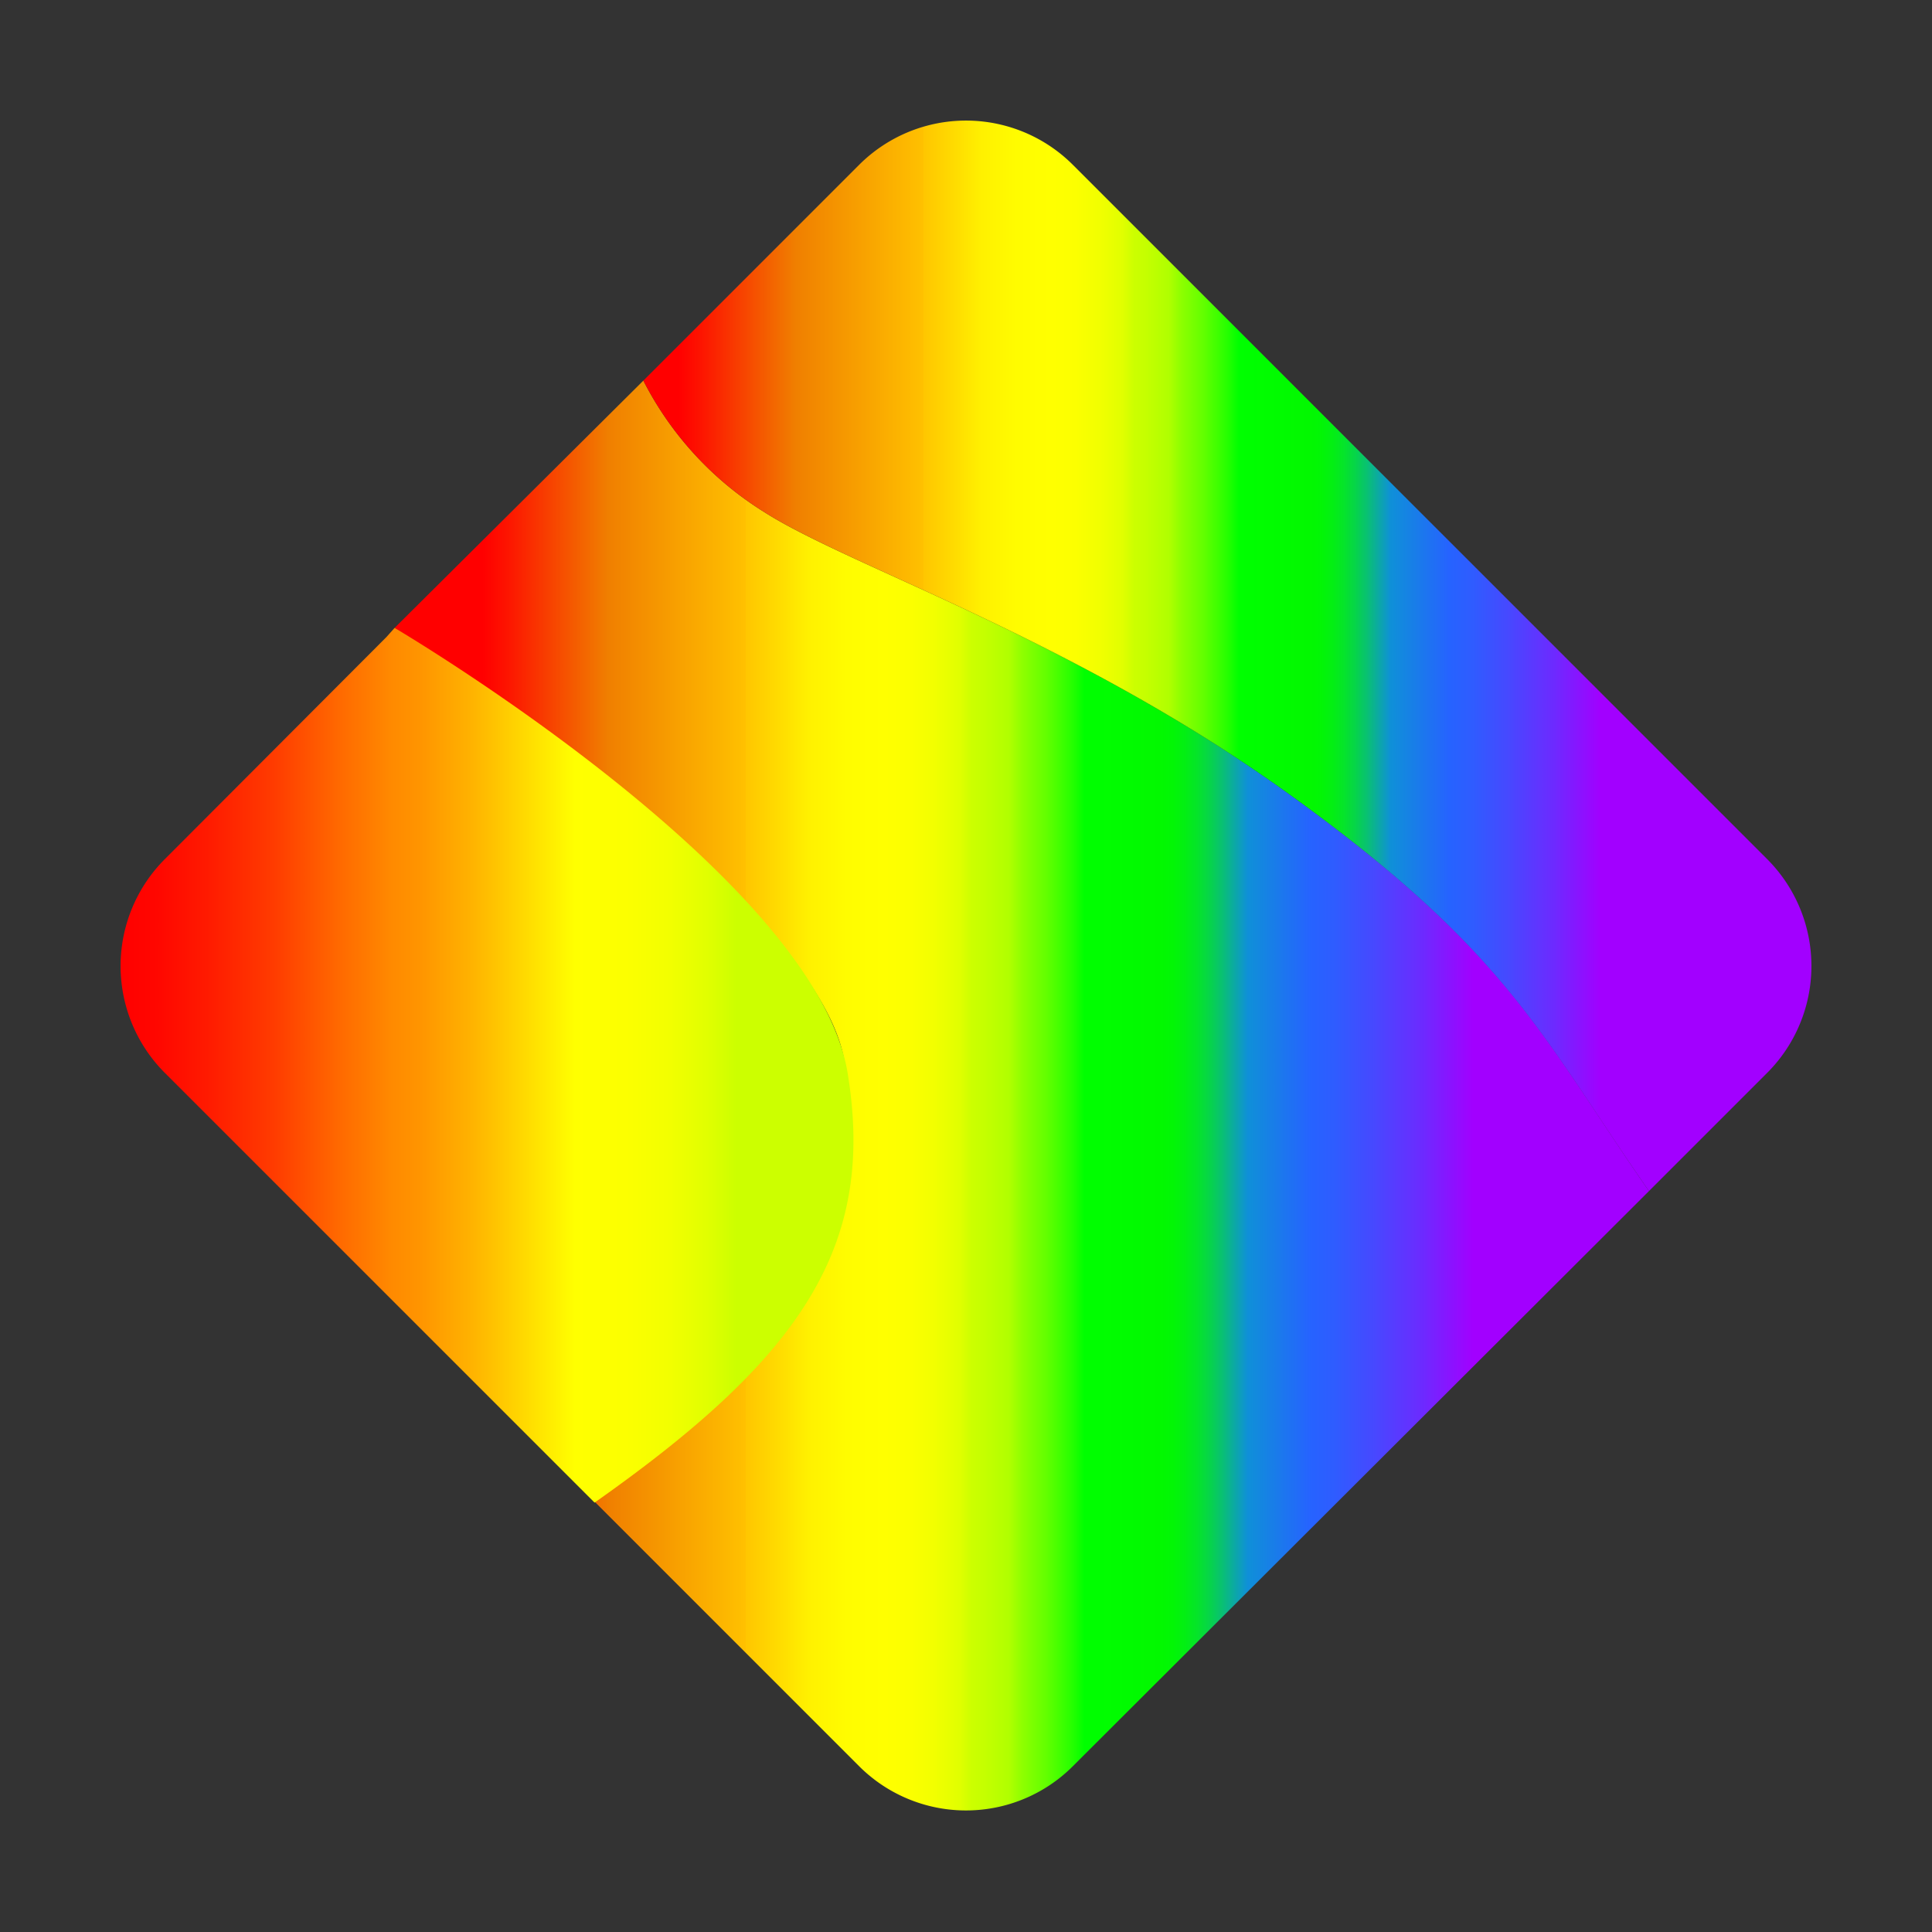 <svg xmlns="http://www.w3.org/2000/svg" xmlns:xlink="http://www.w3.org/1999/xlink" viewBox="0 0 40 40"><rect x="0" y="0" width="40" height="40" fill="#333333" stroke="none"/><defs><style>.cls-1{fill:url(#New_Gradient_Swatch_7);}.cls-2{fill:url(#New_Gradient_Swatch_7-2);}.cls-3{fill:url(#linear-gradient);}</style><linearGradient id="New_Gradient_Swatch_7" x1="9.21" y1="22.69" x2="35.18" y2="22.69" gradientUnits="userSpaceOnUse"><stop offset="0.03" stop-color="red"/><stop offset="0.05" stop-color="#fd1500"/><stop offset="0.13" stop-color="#f07f00"/><stop offset="0.18" stop-color="#f79d00"/><stop offset="0.24" stop-color="#ffc100"/><stop offset="0.24" stop-color="#ffc600"/><stop offset="0.27" stop-color="#ffdf00"/><stop offset="0.29" stop-color="#fff100"/><stop offset="0.32" stop-color="#fffc00"/><stop offset="0.35" stop-color="#ff0"/><stop offset="0.37" stop-color="#fcff00"/><stop offset="0.39" stop-color="#f2ff00"/><stop offset="0.41" stop-color="#e1ff00"/><stop offset="0.42" stop-color="#cf0"/><stop offset="0.43" stop-color="#c5ff00"/><stop offset="0.45" stop-color="#b0ff00"/><stop offset="0.46" stop-color="#8fff00"/><stop offset="0.48" stop-color="#61ff00"/><stop offset="0.5" stop-color="#26ff00"/><stop offset="0.51" stop-color="lime"/><stop offset="0.57" stop-color="#02f800"/><stop offset="0.58" stop-color="#02f605"/><stop offset="0.59" stop-color="#03ef13"/><stop offset="0.6" stop-color="#05e42a"/><stop offset="0.61" stop-color="#06d44a"/><stop offset="0.62" stop-color="#09c074"/><stop offset="0.63" stop-color="#0ca8a6"/><stop offset="0.64" stop-color="#0f90d8"/><stop offset="0.69" stop-color="#2663ff"/><stop offset="0.71" stop-color="#2f5cff"/><stop offset="0.74" stop-color="#4649ff"/><stop offset="0.78" stop-color="#6d2aff"/><stop offset="0.82" stop-color="#a200ff"/></linearGradient><linearGradient id="New_Gradient_Swatch_7-2" x1="13.32" y1="13.58" x2="37.5" y2="13.58" xlink:href="#New_Gradient_Swatch_7"/><linearGradient id="linear-gradient" x1="2.5" y1="22.07" x2="17.67" y2="22.07" gradientUnits="userSpaceOnUse"><stop offset="0" stop-color="red"/><stop offset="0.05" stop-color="#ff0700"/><stop offset="0.12" stop-color="#ff1b00"/><stop offset="0.21" stop-color="#ff3c00"/><stop offset="0.3" stop-color="#ff6a00"/><stop offset="0.37" stop-color="#ff8a00"/><stop offset="0.41" stop-color="#ff9500"/><stop offset="0.48" stop-color="#ffb300"/><stop offset="0.57" stop-color="#ffe400"/><stop offset="0.62" stop-color="#ff0"/><stop offset="0.69" stop-color="#fcff00"/><stop offset="0.75" stop-color="#f2ff00"/><stop offset="0.8" stop-color="#e1ff00"/><stop offset="0.84" stop-color="#cf0"/></linearGradient></defs><title>Logoigmp00 copy</title><g id="Layer_2" data-name="Layer 2"><g id="Layer_4_copy" data-name="Layer 4 copy"><path class="cls-1" d="M26.73,16.47c-4.52-3.26-9.09-4.71-10.91-5.87a6.88,6.88,0,0,1-2.5-2.72L8.17,13l.13.09s8.82,5.6,9.2,9-.93,5.93-5.19,9l5.47,5.47a3.13,3.13,0,0,0,4.44,0L34.14,24.66C31.92,21.46,31.26,19.73,26.73,16.47Z"/><path class="cls-2" d="M36.58,17.78,22.22,3.42a3.13,3.13,0,0,0-4.44,0L13.32,7.88a6.88,6.88,0,0,0,2.5,2.72c1.82,1.16,6.39,2.61,10.91,5.87s5.19,5,7.41,8.19l2.44-2.44A3.13,3.13,0,0,0,36.58,17.78Z"/><path class="cls-3" d="M3.42,22.22l8.89,8.89c4.26-3,5.83-5.29,5.24-8.89C16.89,18.14,8.17,13,8.17,13L8,13.19,3.42,17.78A3.13,3.13,0,0,0,3.42,22.22Z"/></g></g></svg>